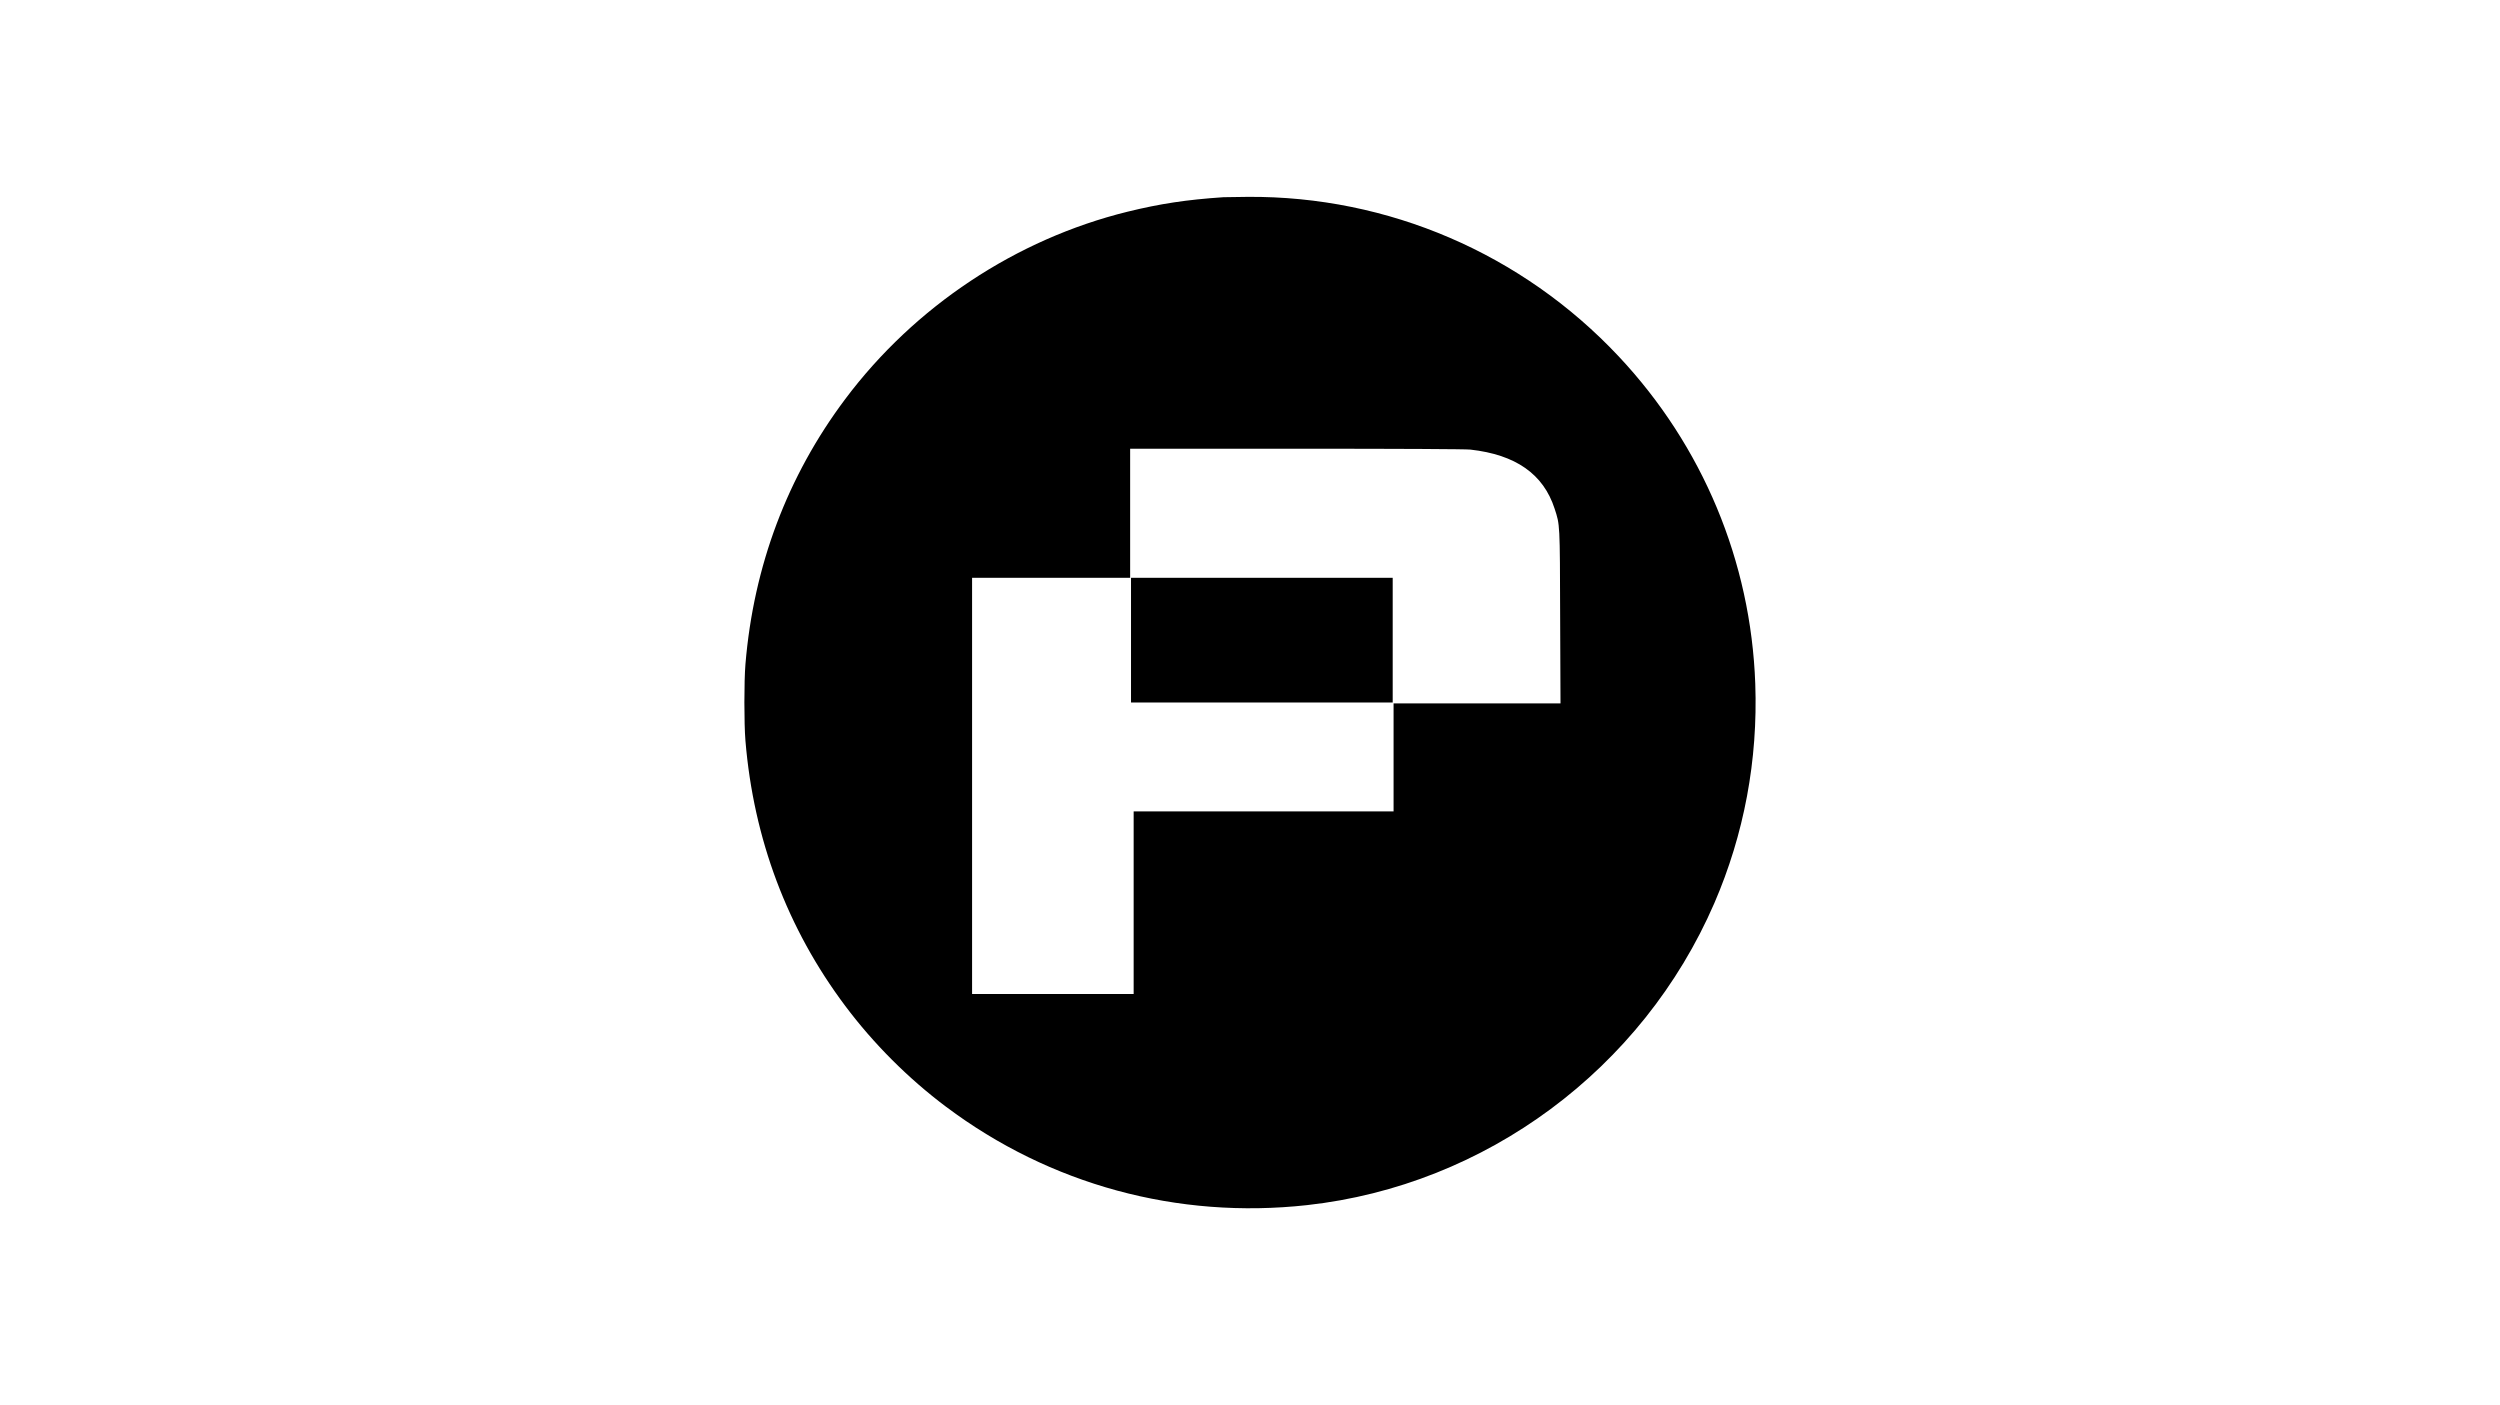 <?xml version="1.0" standalone="no"?>

<svg version="1.0" xmlns="http://www.w3.org/2000/svg"
 width="2847pt" height="1600pt" viewBox="0 0 2847 1600"
 preserveAspectRatio="xMidYMid meet">

<g transform="translate(0,1600) scale(0.1,-0.1)"
fill="#000000" stroke="none">
<path d="M13930 13754 c-417 -28 -720 -74 -1090 -165 -1270 -313 -2423 -1078
-3214 -2133 -660 -880 -1044 -1901 -1137 -3021 -16 -193 -16 -677 0 -870 93
-1120 477 -2141 1137 -3021 322 -430 718 -826 1149 -1149 1181 -886 2634
-1282 4110 -1119 2035 225 3819 1548 4638 3439 339 785 497 1629 466 2498 -50
1394 -598 2708 -1555 3728 -1099 1171 -2627 1828 -4224 1817 -129 -1 -255 -3
-280 -4z m2815 -2874 c516 -58 831 -278 959 -673 61 -187 60 -162 63 -1234 l4
-983 -951 0 -950 0 0 -615 0 -615 -1480 0 -1480 0 0 -1040 0 -1040 -920 0
-920 0 0 2370 0 2370 900 0 900 0 0 735 0 735 1893 0 c1200 0 1925 -4 1982
-10z"/>
<path d="M12880 8710 l0 -710 1490 0 1490 0 0 710 0 710 -1490 0 -1490 0 0
-710z"/>
</g>
</svg>
